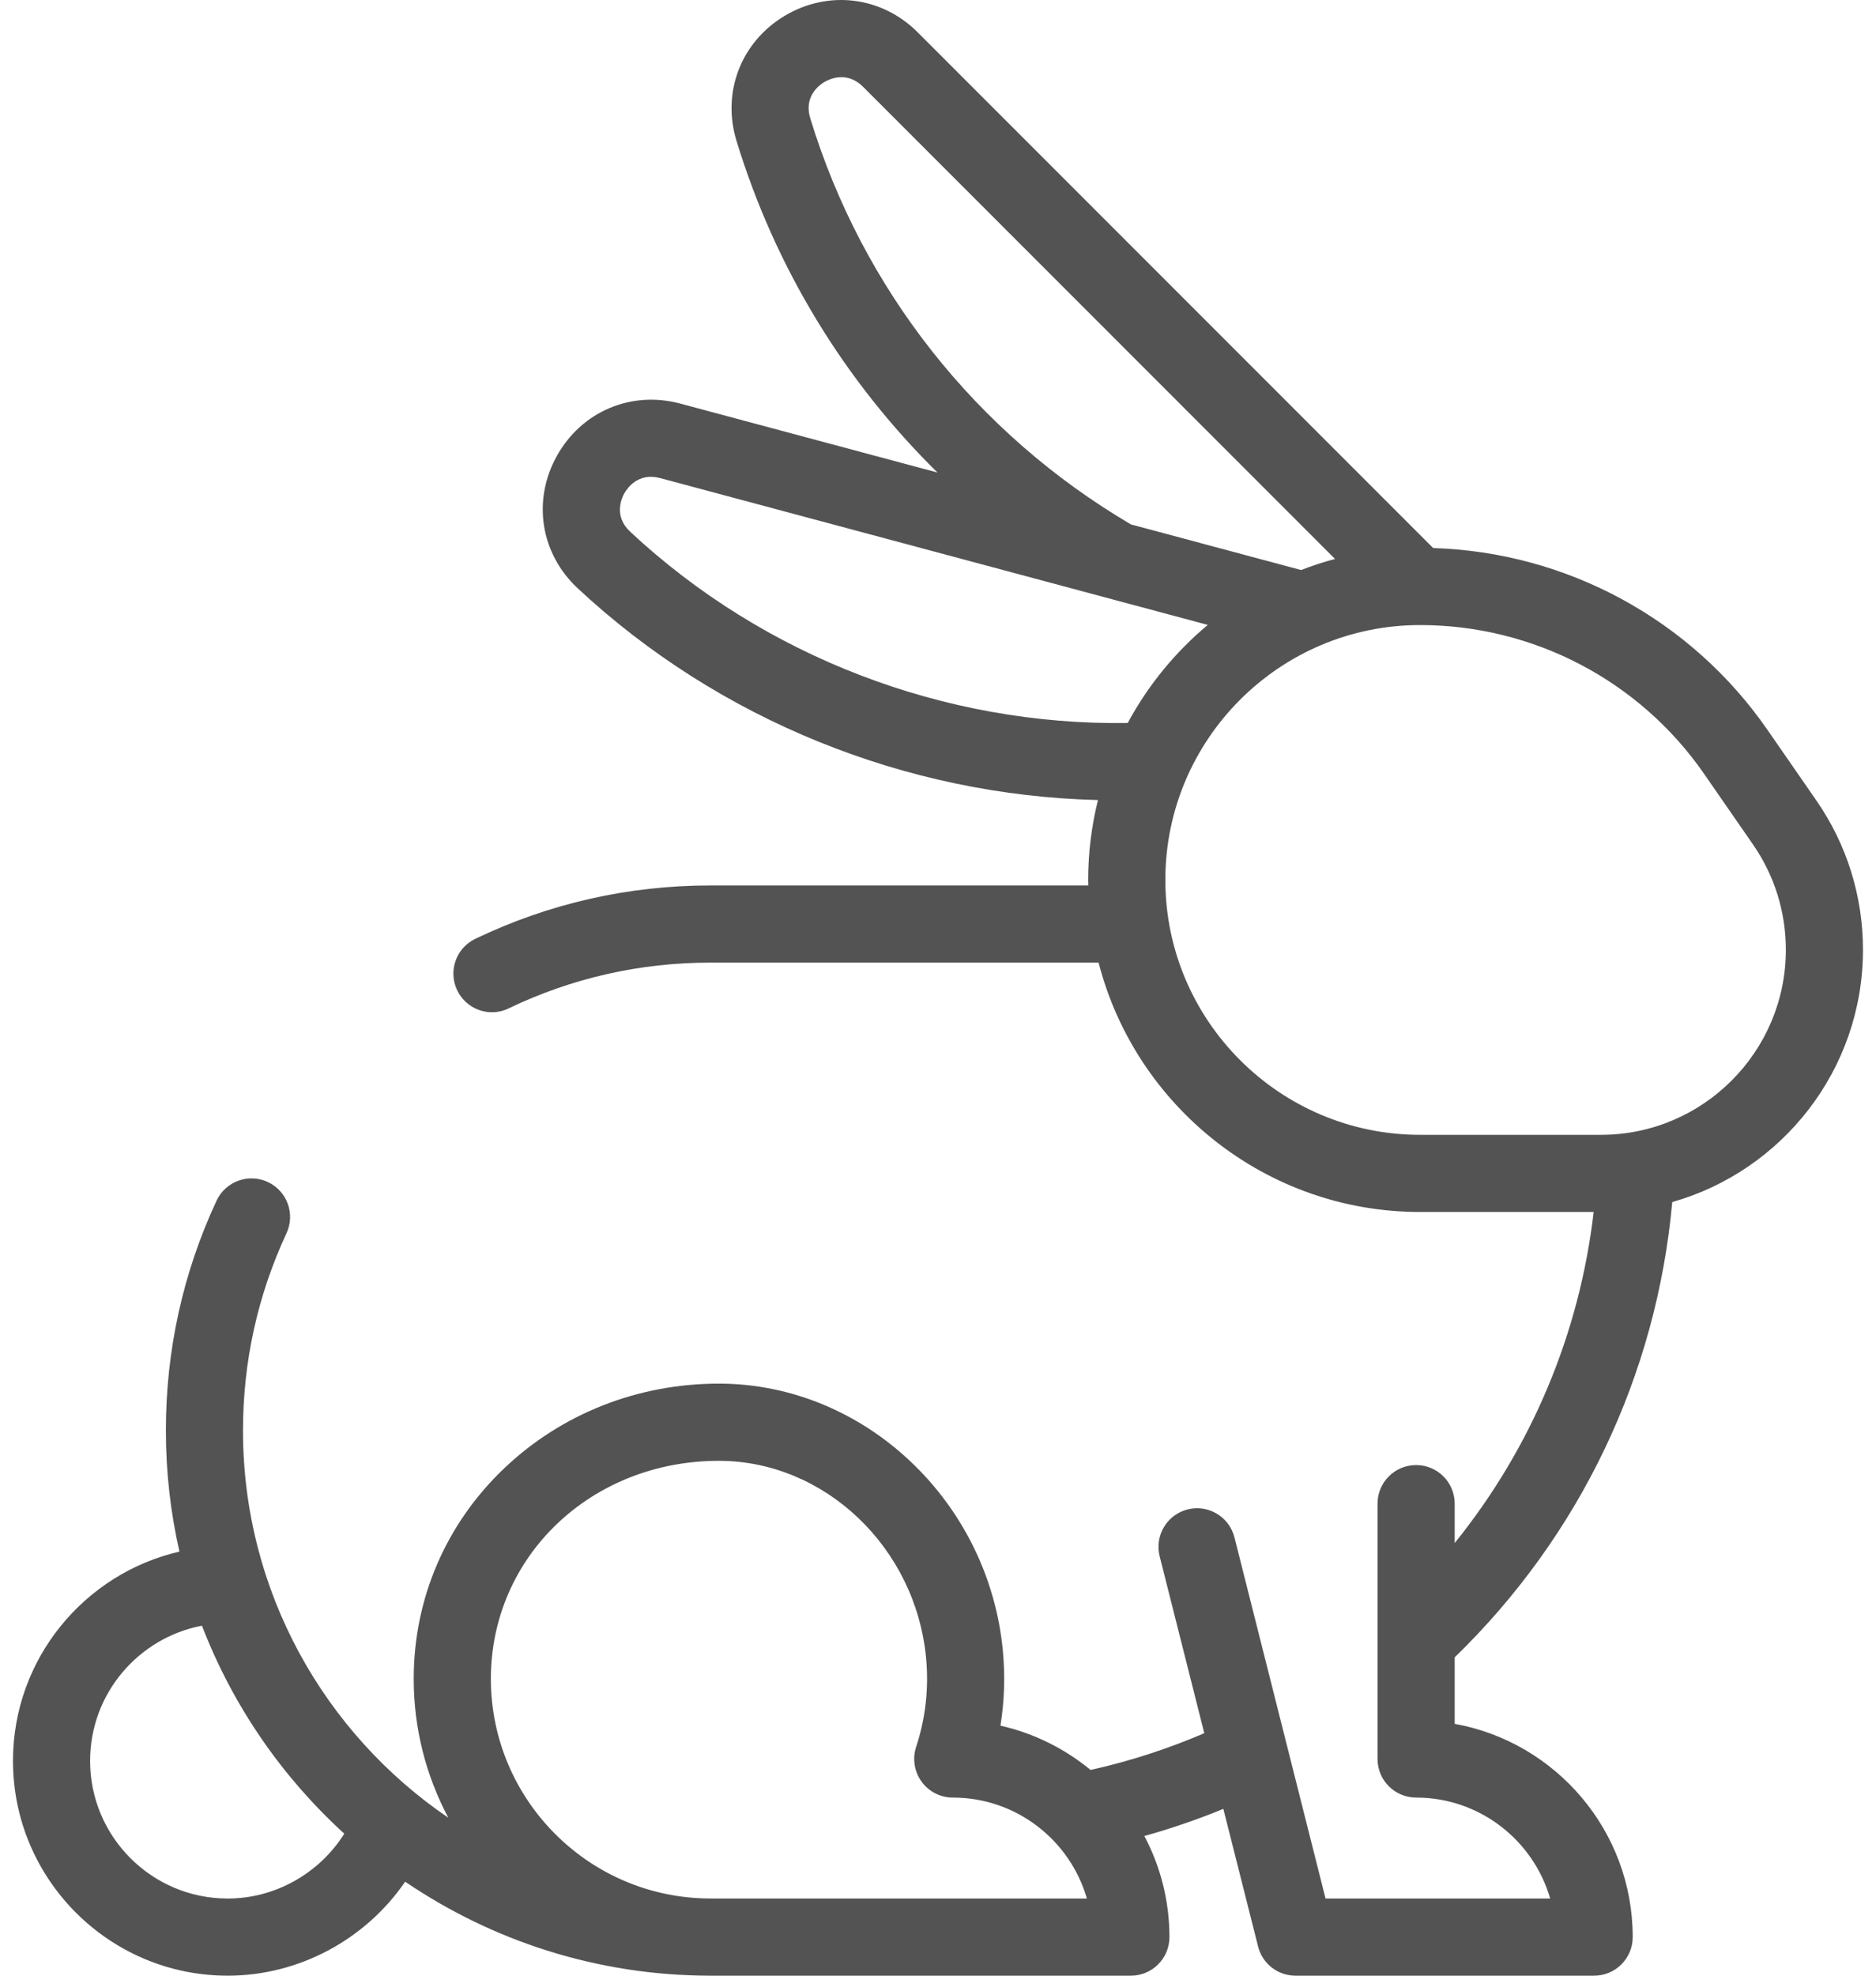 <svg width="38" height="40" viewBox="0 0 38 40" fill="none" xmlns="http://www.w3.org/2000/svg">
<path d="M36.792 16.207L35.803 14.779C34.255 12.543 31.739 11.18 29.03 11.096L18.587 0.653C17.859 -0.075 16.775 -0.208 15.89 0.323C15.009 0.853 14.618 1.868 14.918 2.85C15.702 5.418 17.106 7.715 18.989 9.567L13.779 8.171C12.784 7.904 11.778 8.331 11.278 9.234C10.779 10.133 10.948 11.207 11.699 11.908C14.553 14.571 18.343 16.102 22.24 16.198C22.112 16.716 22.042 17.257 22.042 17.815C22.042 17.852 22.045 17.889 22.045 17.927H14.396C12.727 17.927 11.122 18.291 9.627 19.008C9.238 19.194 9.074 19.661 9.261 20.05C9.396 20.33 9.675 20.494 9.966 20.494C10.079 20.494 10.194 20.469 10.303 20.416C11.585 19.801 12.963 19.489 14.396 19.489H22.253C23 22.389 25.636 24.538 28.765 24.538H32.281C31.993 27.008 31.019 29.317 29.466 31.241V30.443C29.466 30.011 29.116 29.662 28.685 29.662C28.253 29.662 27.903 30.011 27.903 30.443V35.612C27.903 36.044 28.253 36.394 28.685 36.394C29.971 36.394 31.06 37.259 31.4 38.438H26.85L25.005 31.126C24.899 30.708 24.474 30.454 24.056 30.56C23.638 30.666 23.384 31.09 23.49 31.509L24.394 35.091C23.65 35.41 22.88 35.659 22.091 35.835C21.569 35.405 20.947 35.092 20.265 34.938C20.345 34.441 20.362 33.935 20.314 33.426C20.031 30.391 17.504 28.013 14.561 28.013C12.921 28.013 11.378 28.621 10.217 29.724C9.033 30.849 8.38 32.364 8.38 33.99C8.38 35.005 8.634 35.962 9.081 36.802C6.573 35.096 4.922 32.219 4.922 28.963C4.922 27.568 5.219 26.224 5.803 24.969C5.985 24.578 5.816 24.113 5.424 23.931C5.033 23.749 4.568 23.919 4.386 24.31C3.705 25.773 3.36 27.338 3.36 28.964C3.36 29.806 3.455 30.626 3.635 31.414C1.706 31.859 0.263 33.589 0.263 35.651C0.263 38.049 2.214 40 4.612 40C6.06 40 7.407 39.264 8.207 38.097C9.97 39.295 12.097 39.998 14.385 40C14.387 40 14.389 40 14.39 40H22.907C23.338 40 23.688 39.65 23.688 39.219C23.688 38.48 23.504 37.784 23.18 37.172C23.724 37.02 24.258 36.837 24.78 36.623L25.484 39.41C25.571 39.757 25.883 40 26.241 40H32.291C32.722 40 33.072 39.65 33.072 39.219C33.072 37.066 31.514 35.271 29.466 34.901V33.555C32.007 31.089 33.555 27.847 33.873 24.337C36.1 23.706 37.736 21.656 37.736 19.23C37.736 18.145 37.41 17.099 36.792 16.207ZM4.612 38.438C3.075 38.438 1.825 37.188 1.825 35.651C1.825 34.292 2.803 33.159 4.091 32.914C4.715 34.536 5.711 35.975 6.974 37.125C6.471 37.926 5.578 38.438 4.612 38.438ZM14.396 38.438C14.392 38.438 14.389 38.437 14.385 38.437C11.935 38.434 9.943 36.44 9.943 33.99C9.943 31.515 11.971 29.576 14.561 29.576C16.706 29.576 18.549 31.331 18.759 33.571C18.816 34.183 18.748 34.788 18.557 35.369C18.479 35.607 18.52 35.868 18.667 36.071C18.814 36.274 19.049 36.394 19.3 36.394H19.301C20.588 36.394 21.676 37.259 22.016 38.438H14.396V38.438ZM16.412 2.393C16.278 1.954 16.594 1.723 16.694 1.663C16.796 1.602 17.153 1.428 17.483 1.758L27.042 11.317C26.807 11.379 26.579 11.454 26.355 11.541L22.907 10.617C19.775 8.774 17.469 5.856 16.412 2.393ZM12.765 10.765C12.429 10.452 12.588 10.094 12.644 9.992C12.702 9.888 12.924 9.559 13.374 9.68L24.465 12.652C23.806 13.202 23.253 13.876 22.843 14.638C19.129 14.693 15.477 13.297 12.765 10.765ZM32.428 22.976H28.765C25.92 22.976 23.605 20.66 23.605 17.815C23.605 14.97 25.92 12.655 28.765 12.655C31.061 12.655 33.212 13.781 34.519 15.669L35.508 17.097C35.944 17.726 36.174 18.464 36.174 19.23C36.174 21.295 34.494 22.976 32.428 22.976Z" fill="#535353"/>
</svg>

